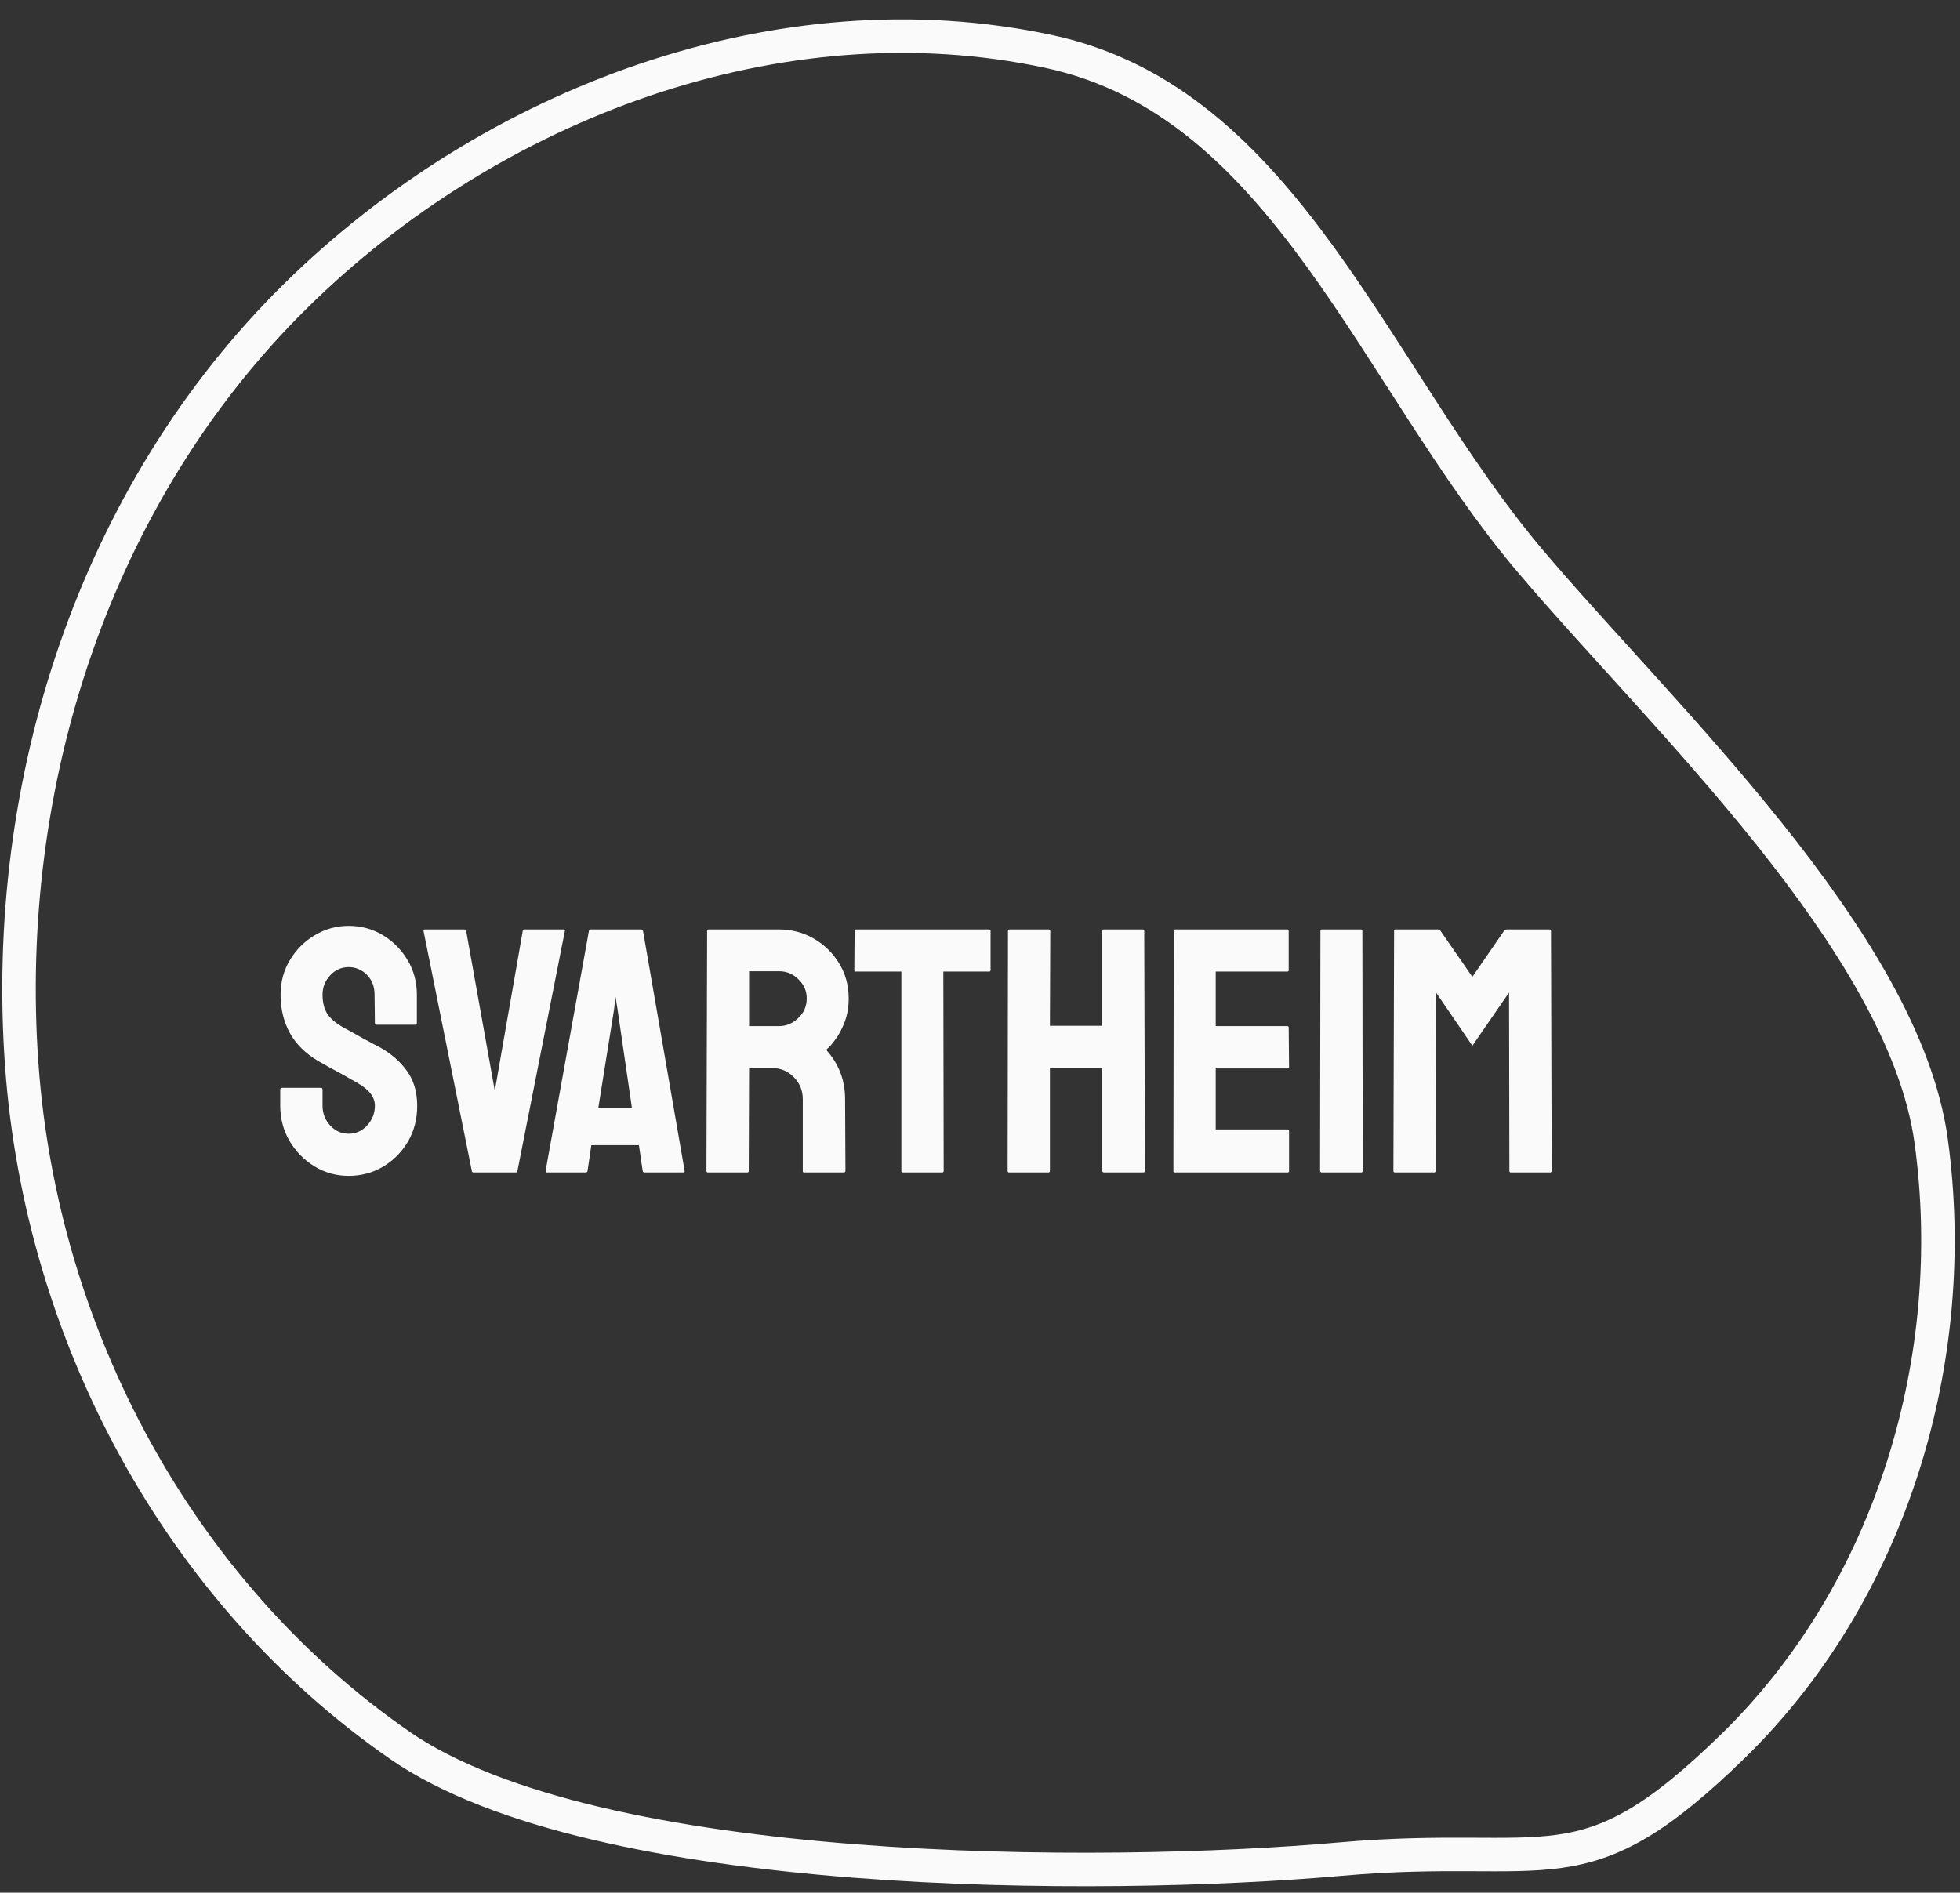 <svg width="117" height="113" viewBox="0 0 117 113" fill="none" xmlns="http://www.w3.org/2000/svg">
<rect x="0" y="0" width="117" height="113" fill="#333333" stroke="none"/>
<path fill-rule="evenodd" clip-rule="evenodd" d="M79.998 111C65.851 112.252 35.564 112.309 23.863 104.203C10.669 95.064 2.458 79.677 1.3 63.598C0.085 46.742 5.643 29.517 17.628 17.686C29.323 6.143 46.591 -0.359 62.614 3.076C76.741 6.104 81.976 22.413 91.338 33.486C99.085 42.651 113.641 56.2 115.278 68.12C117.068 81.159 112.876 95.032 103.5 104.203C94.357 113.146 92.699 109.876 79.998 111Z" stroke="#FAFAFA" stroke-width="2"/>
<path d="M20.811 70.204C20.072 70.204 19.39 70.014 18.765 69.633C18.148 69.253 17.652 68.748 17.279 68.117C16.912 67.479 16.729 66.779 16.729 66.019V65.062C16.729 64.988 16.763 64.95 16.831 64.95H19.172C19.227 64.95 19.254 64.988 19.254 65.062V66.019C19.254 66.474 19.407 66.868 19.712 67.2C20.017 67.526 20.384 67.689 20.811 67.689C21.246 67.689 21.616 67.523 21.921 67.19C22.227 66.851 22.379 66.46 22.379 66.019C22.379 65.51 22.047 65.066 21.382 64.686C21.273 64.618 21.13 64.536 20.954 64.441C20.784 64.34 20.581 64.224 20.343 64.095C20.106 63.966 19.875 63.841 19.651 63.718C19.427 63.59 19.21 63.467 18.999 63.352C18.239 62.904 17.672 62.344 17.299 61.672C16.933 60.993 16.749 60.233 16.749 59.392C16.749 58.618 16.939 57.919 17.32 57.295C17.7 56.677 18.195 56.188 18.806 55.828C19.424 55.462 20.092 55.279 20.811 55.279C21.551 55.279 22.23 55.462 22.848 55.828C23.465 56.202 23.957 56.697 24.324 57.315C24.697 57.932 24.884 58.625 24.884 59.392V61.102C24.884 61.156 24.857 61.184 24.802 61.184H22.461C22.406 61.184 22.379 61.156 22.379 61.102L22.359 59.392C22.359 58.903 22.206 58.506 21.901 58.201C21.595 57.895 21.232 57.742 20.811 57.742C20.384 57.742 20.017 57.905 19.712 58.231C19.407 58.557 19.254 58.944 19.254 59.392C19.254 59.846 19.349 60.227 19.539 60.532C19.736 60.837 20.092 61.129 20.608 61.407C20.662 61.435 20.788 61.503 20.985 61.611C21.181 61.72 21.398 61.842 21.636 61.978C21.88 62.107 22.101 62.225 22.298 62.334C22.495 62.436 22.613 62.497 22.654 62.517C23.346 62.904 23.893 63.379 24.293 63.943C24.701 64.506 24.904 65.198 24.904 66.019C24.904 66.814 24.721 67.526 24.354 68.157C23.981 68.788 23.486 69.287 22.868 69.654C22.25 70.02 21.565 70.204 20.811 70.204ZM30.788 70H28.264C28.203 70 28.169 69.966 28.162 69.898L25.281 55.574C25.267 55.52 25.294 55.493 25.362 55.493H27.724C27.778 55.493 27.812 55.52 27.826 55.574L29.536 65.124L31.206 55.574C31.22 55.52 31.253 55.493 31.308 55.493H33.639C33.714 55.493 33.741 55.52 33.721 55.574L30.89 69.898C30.884 69.966 30.85 70 30.788 70ZM32.57 69.898L35.156 55.574C35.169 55.52 35.203 55.493 35.258 55.493H38.281C38.336 55.493 38.37 55.52 38.383 55.574L40.867 69.898C40.874 69.966 40.847 70 40.786 70H38.475C38.407 70 38.37 69.966 38.363 69.898L38.139 68.371H35.298L35.075 69.898C35.068 69.966 35.034 70 34.973 70H32.651C32.597 70 32.57 69.966 32.57 69.898ZM36.653 60.288L35.716 66.141H37.721L36.866 60.288L36.744 59.514L36.653 60.288ZM44.614 70H42.252C42.198 70 42.17 69.966 42.17 69.898L42.211 55.574C42.211 55.52 42.238 55.493 42.293 55.493H46.507C47.261 55.493 47.953 55.676 48.584 56.042C49.215 56.409 49.718 56.901 50.091 57.519C50.471 58.136 50.661 58.835 50.661 59.616C50.661 60.125 50.583 60.586 50.427 61C50.271 61.414 50.088 61.764 49.877 62.049C49.674 62.334 49.487 62.544 49.317 62.68C50.071 63.515 50.447 64.496 50.447 65.622L50.468 69.898C50.468 69.966 50.434 70 50.366 70H48.004C47.95 70 47.922 69.98 47.922 69.939V65.622C47.922 65.12 47.746 64.686 47.393 64.319C47.04 63.953 46.606 63.769 46.09 63.769H44.716L44.695 69.898C44.695 69.966 44.668 70 44.614 70ZM46.507 57.987H44.716V61.265H46.507C46.935 61.265 47.315 61.105 47.648 60.786C47.987 60.468 48.157 60.077 48.157 59.616C48.157 59.175 47.994 58.794 47.668 58.475C47.342 58.15 46.955 57.987 46.507 57.987ZM56.25 70H53.898C53.837 70 53.807 69.966 53.807 69.898V58.007H51.099C51.031 58.007 50.997 57.973 50.997 57.905L51.017 55.574C51.017 55.52 51.045 55.493 51.099 55.493H59.019C59.094 55.493 59.131 55.52 59.131 55.574V57.905C59.131 57.973 59.104 58.007 59.05 58.007H56.311L56.332 69.898C56.332 69.966 56.305 70 56.25 70ZM62.593 70H60.231C60.177 70 60.149 69.966 60.149 69.898L60.17 55.574C60.17 55.52 60.204 55.493 60.272 55.493H62.593C62.661 55.493 62.695 55.52 62.695 55.574L62.674 61.245H65.8V55.574C65.8 55.52 65.827 55.493 65.881 55.493H68.202C68.27 55.493 68.304 55.52 68.304 55.574L68.345 69.898C68.345 69.966 68.311 70 68.243 70H65.901C65.834 70 65.8 69.966 65.8 69.898V63.769H62.674V69.898C62.674 69.966 62.647 70 62.593 70ZM76.866 70H70.126C70.072 70 70.045 69.966 70.045 69.898L70.065 55.574C70.065 55.52 70.093 55.493 70.147 55.493H76.846C76.9 55.493 76.927 55.526 76.927 55.594V57.926C76.927 57.98 76.9 58.007 76.846 58.007H72.57V61.265H76.846C76.9 61.265 76.927 61.292 76.927 61.346L76.948 63.708C76.948 63.763 76.92 63.79 76.866 63.79H72.57V67.434H76.866C76.92 67.434 76.948 67.468 76.948 67.536V69.919C76.948 69.973 76.92 70 76.866 70ZM81.264 70H78.902C78.834 70 78.8 69.966 78.8 69.898L78.821 55.574C78.821 55.52 78.848 55.493 78.902 55.493H81.244C81.298 55.493 81.325 55.52 81.325 55.574L81.346 69.898C81.346 69.966 81.318 70 81.264 70ZM85.621 70H83.26C83.205 70 83.178 69.966 83.178 69.898L83.219 55.574C83.219 55.52 83.246 55.493 83.3 55.493H85.845C85.9 55.493 85.947 55.52 85.988 55.574L87.892 58.323L89.785 55.574C89.826 55.52 89.877 55.493 89.938 55.493H92.493C92.554 55.493 92.585 55.52 92.585 55.574L92.626 69.898C92.626 69.966 92.599 70 92.544 70H90.182C90.128 70 90.101 69.966 90.101 69.898L90.081 59.259L87.892 62.436L85.723 59.259L85.703 69.898C85.703 69.966 85.676 70 85.621 70Z" fill="#FAFAFA"/>
</svg>

